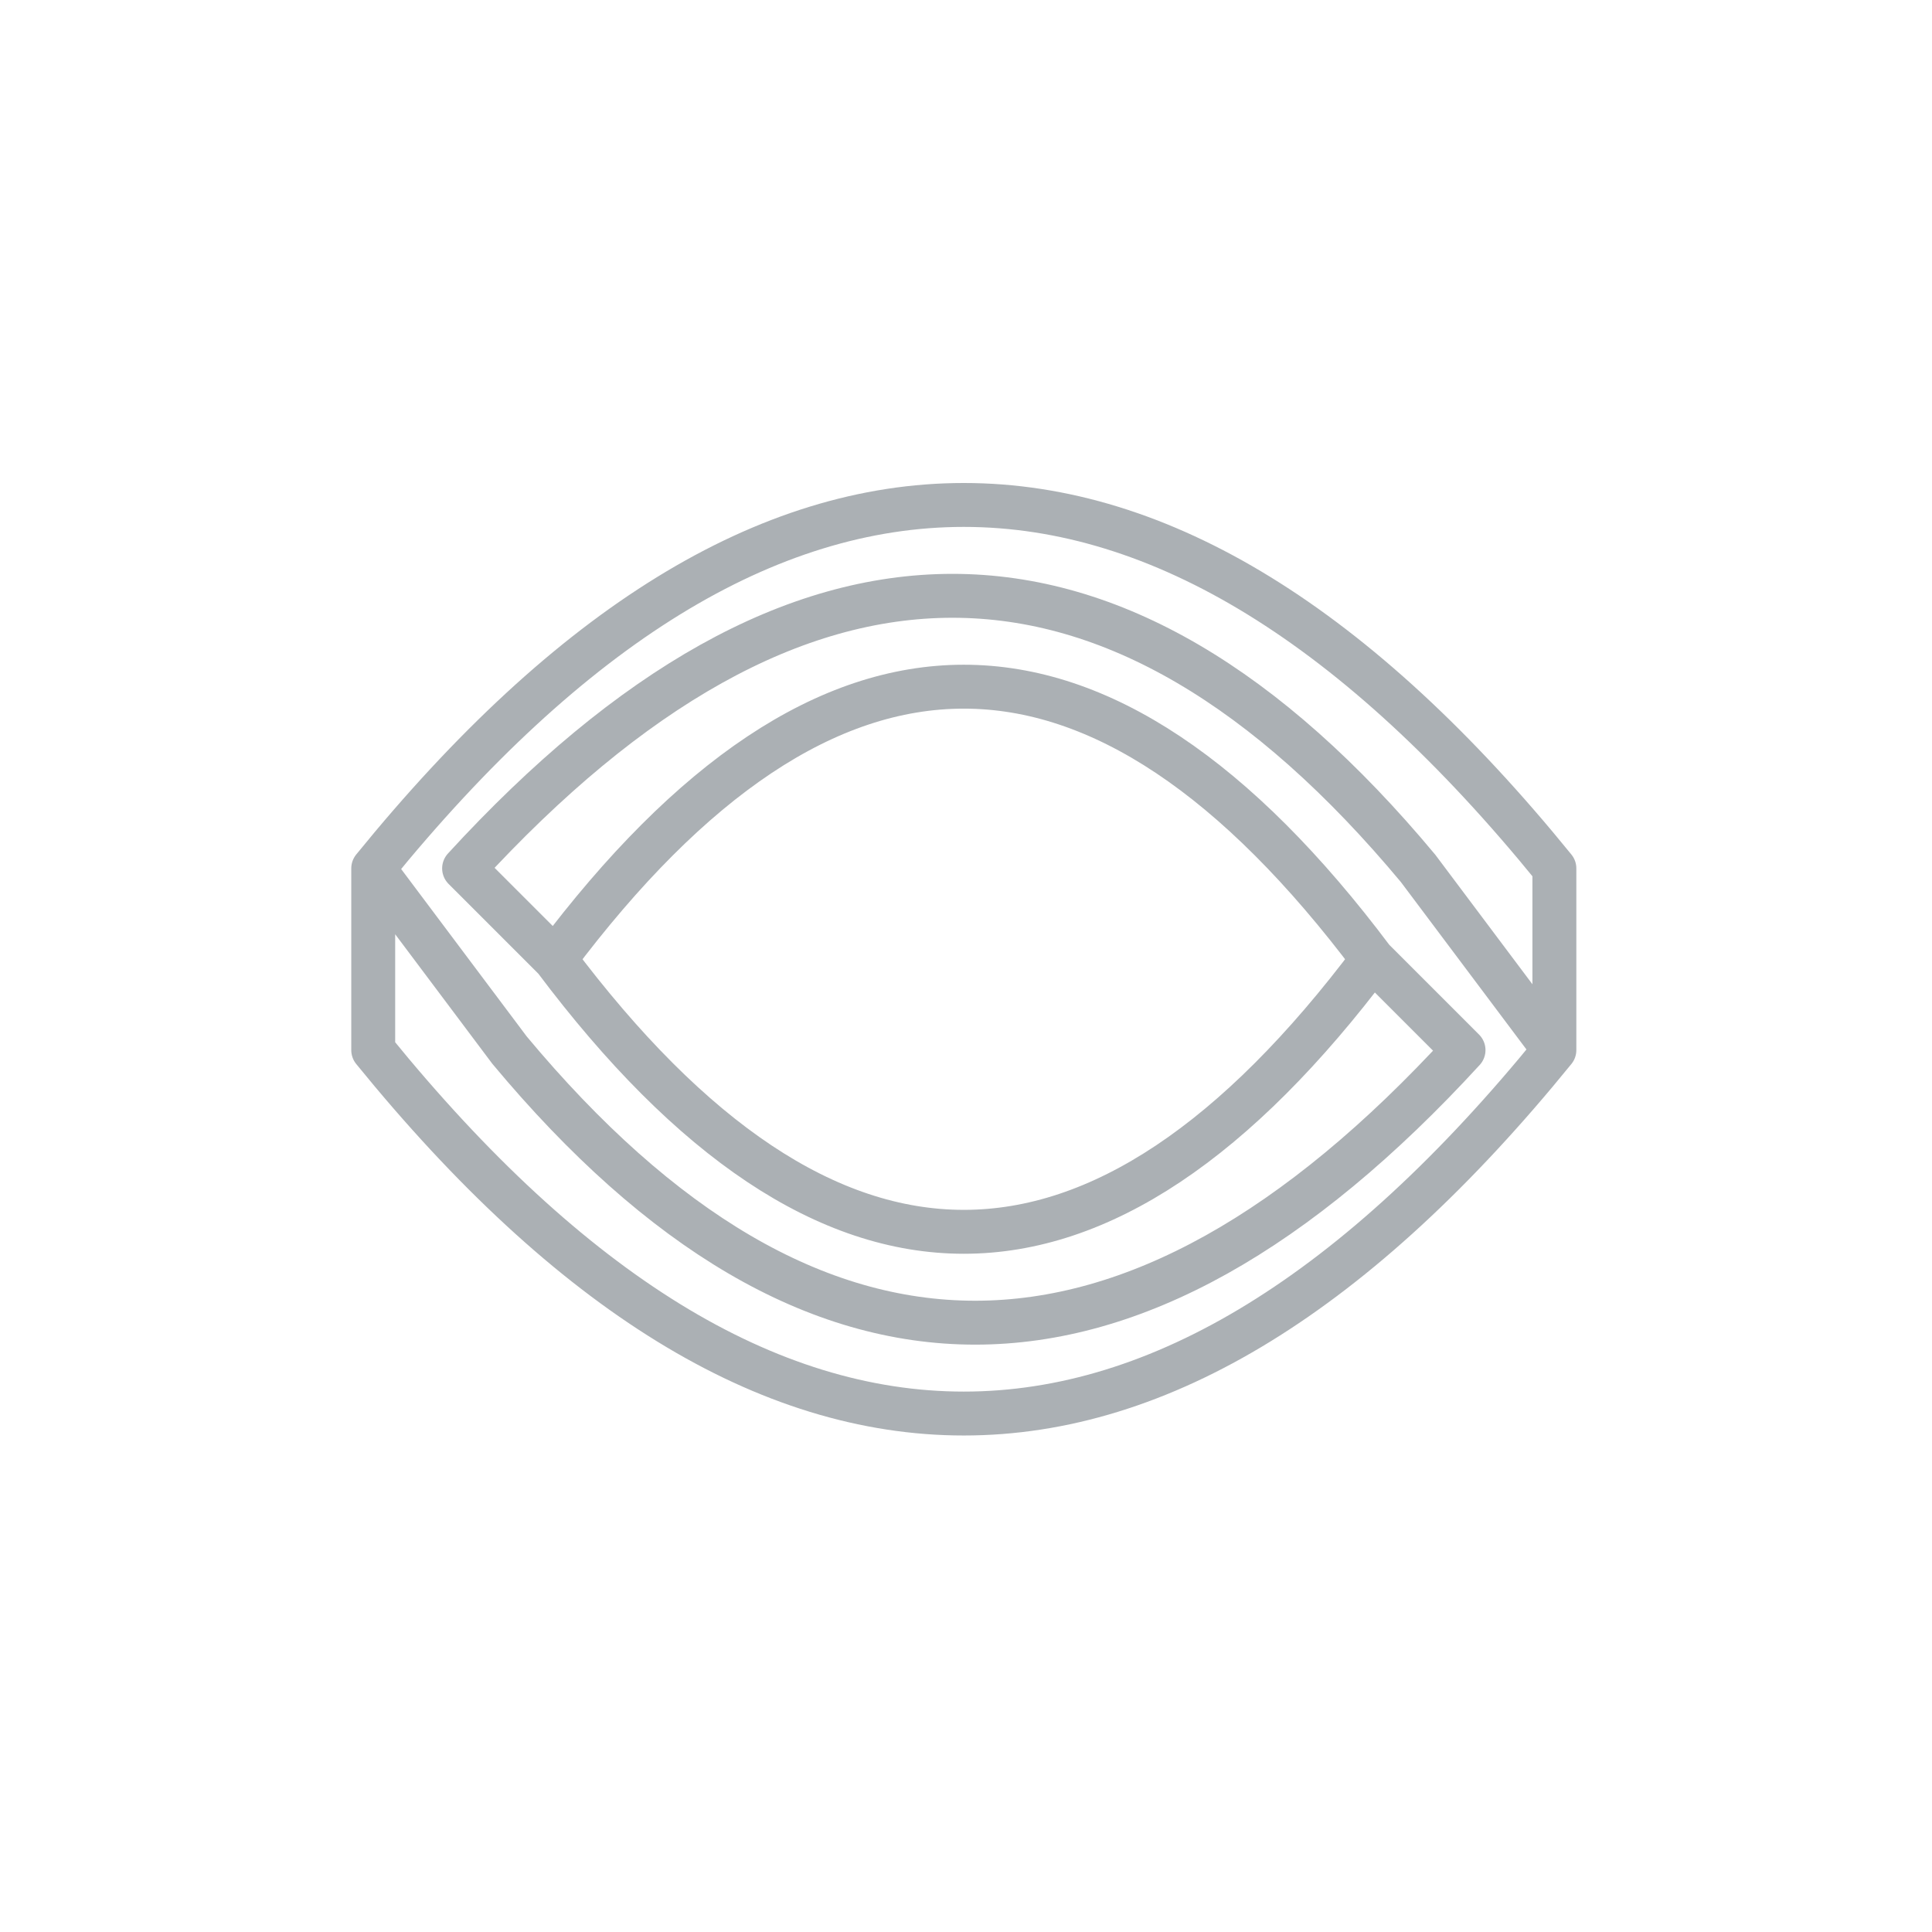 <svg width="88" height="88" viewBox="0 0 88 88" fill="none" xmlns="http://www.w3.org/2000/svg">
<path d="M25.277 43.692C37.692 27.139 50.108 27.139 62.523 43.692M25.277 43.692C37.692 60.246 50.108 60.246 62.523 43.692M25.277 43.692L21.139 39.554C36.313 23 50.797 23 64.592 39.554L70.8 47.831M62.523 43.692L66.662 47.831C51.487 64.385 37.003 64.385 23.208 47.831L17 39.554M17 39.554V47.831C34.933 69.903 52.867 69.903 70.8 47.831M17 39.554C34.933 17.482 52.867 17.482 70.8 39.554V47.831" stroke="#ABB0B4" stroke-width="2" stroke-linecap="round" stroke-linejoin="round"/>
</svg>
